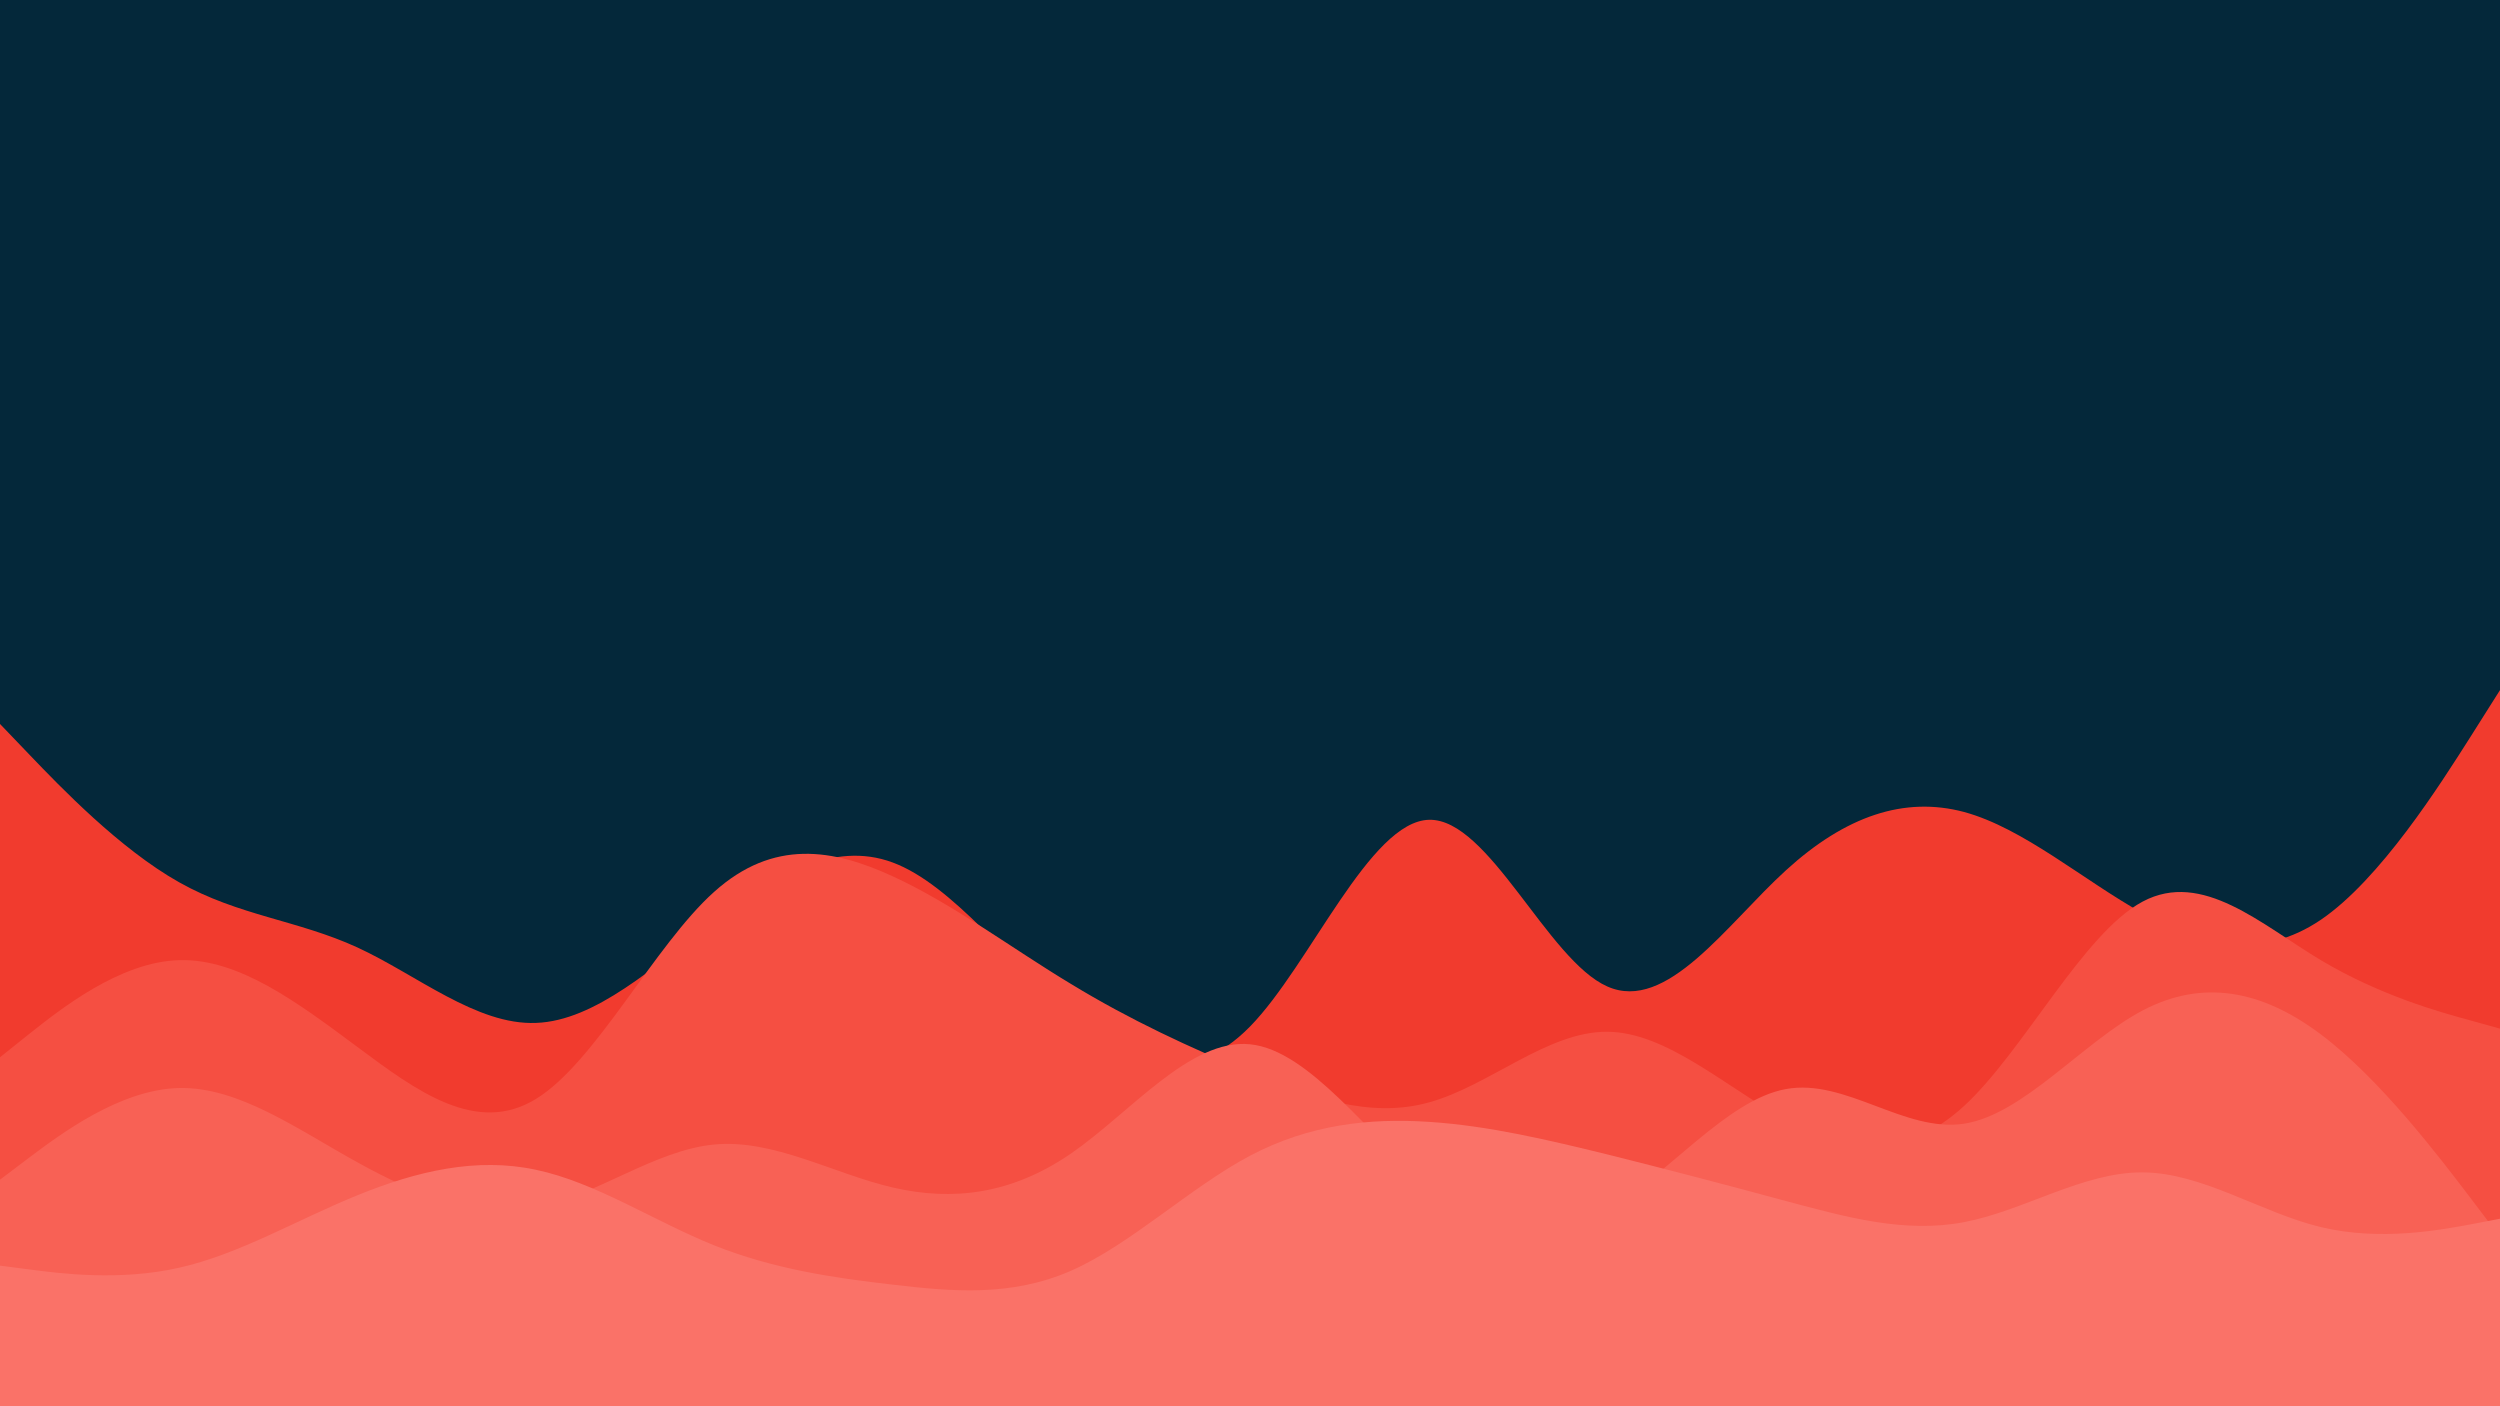 <svg id="visual" viewBox="0 0 960 540" width="960" height="540" xmlns="http://www.w3.org/2000/svg" xmlns:xlink="http://www.w3.org/1999/xlink" version="1.1"><rect x="0" y="0" width="960" height="540" fill="#04283a"></rect><path d="M0 278L11.5 290C23 302 46 326 68.8 338.8C91.7 351.7 114.3 353.3 137.2 363.8C160 374.3 183 393.7 205.8 392.8C228.7 392 251.3 371 274.2 353.7C297 336.3 320 322.7 342.8 331.2C365.7 339.7 388.3 370.3 411.2 389.8C434 409.3 457 417.7 480 394.2C503 370.7 526 315.3 548.8 314.8C571.7 314.3 594.3 368.7 617.2 378.8C640 389 663 355 685.8 334.2C708.7 313.3 731.3 305.7 754.2 311.8C777 318 800 338 822.8 350.7C845.7 363.3 868.3 368.7 891.2 353.2C914 337.7 937 301.3 948.5 283.2L960 265L960 541L948.5 541C937 541 914 541 891.2 541C868.3 541 845.7 541 822.8 541C800 541 777 541 754.2 541C731.3 541 708.7 541 685.8 541C663 541 640 541 617.2 541C594.3 541 571.7 541 548.8 541C526 541 503 541 480 541C457 541 434 541 411.2 541C388.3 541 365.7 541 342.8 541C320 541 297 541 274.2 541C251.3 541 228.7 541 205.8 541C183 541 160 541 137.2 541C114.3 541 91.7 541 68.8 541C46 541 23 541 11.5 541L0 541Z" fill="#f13b2e"></path><path d="M0 406L11.5 396.8C23 387.7 46 369.3 68.8 368.7C91.7 368 114.3 385 137.2 402C160 419 183 436 205.8 422C228.7 408 251.3 363 274.2 342.5C297 322 320 326 342.8 336.5C365.7 347 388.3 364 411.2 377.8C434 391.7 457 402.3 480 411.8C503 421.3 526 429.7 548.8 423.3C571.7 417 594.3 396 617.2 396.2C640 396.3 663 417.7 685.8 430C708.7 442.3 731.3 445.7 754.2 424.7C777 403.7 800 358.3 822.8 346.2C845.7 334 868.3 355 891.2 368.7C914 382.3 937 388.7 948.5 391.8L960 395L960 541L948.5 541C937 541 914 541 891.2 541C868.3 541 845.7 541 822.8 541C800 541 777 541 754.2 541C731.3 541 708.7 541 685.8 541C663 541 640 541 617.2 541C594.3 541 571.7 541 548.8 541C526 541 503 541 480 541C457 541 434 541 411.2 541C388.3 541 365.7 541 342.8 541C320 541 297 541 274.2 541C251.3 541 228.7 541 205.8 541C183 541 160 541 137.2 541C114.3 541 91.7 541 68.8 541C46 541 23 541 11.5 541L0 541Z" fill="#f54f42"></path><path d="M0 453L11.5 444.3C23 435.7 46 418.3 68.8 417.8C91.7 417.3 114.3 433.7 137.2 446.3C160 459 183 468 205.8 463.7C228.7 459.3 251.3 441.7 274.2 439.5C297 437.3 320 450.7 342.8 456C365.7 461.3 388.3 458.7 411.2 443C434 427.3 457 398.7 480 401C503 403.3 526 436.7 548.8 455.2C571.7 473.7 594.3 477.3 617.2 464.5C640 451.7 663 422.3 685.8 418.2C708.7 414 731.3 435 754.2 431.5C777 428 800 400 822.8 388C845.7 376 868.3 380 891.2 397.2C914 414.3 937 444.7 948.5 459.8L960 475L960 541L948.5 541C937 541 914 541 891.2 541C868.3 541 845.7 541 822.8 541C800 541 777 541 754.2 541C731.3 541 708.7 541 685.8 541C663 541 640 541 617.2 541C594.3 541 571.7 541 548.8 541C526 541 503 541 480 541C457 541 434 541 411.2 541C388.3 541 365.7 541 342.8 541C320 541 297 541 274.2 541C251.3 541 228.7 541 205.8 541C183 541 160 541 137.2 541C114.3 541 91.7 541 68.8 541C46 541 23 541 11.5 541L0 541Z" fill="#f86155"></path><path d="M0 486L11.5 487.5C23 489 46 492 68.8 486.8C91.7 481.7 114.3 468.3 137.2 459C160 449.7 183 444.3 205.8 449.2C228.7 454 251.3 469 274.2 478.2C297 487.3 320 490.7 342.8 493.3C365.7 496 388.3 498 411.2 488C434 478 457 456 480 443.8C503 431.7 526 429.3 548.8 430.8C571.7 432.3 594.3 437.7 617.2 443.3C640 449 663 455 685.8 461.2C708.7 467.3 731.3 473.7 754.2 469.3C777 465 800 450 822.8 450.2C845.7 450.3 868.3 465.7 891.2 471.2C914 476.7 937 472.3 948.5 470.2L960 468L960 541L948.5 541C937 541 914 541 891.2 541C868.3 541 845.7 541 822.8 541C800 541 777 541 754.2 541C731.3 541 708.7 541 685.8 541C663 541 640 541 617.2 541C594.3 541 571.7 541 548.8 541C526 541 503 541 480 541C457 541 434 541 411.2 541C388.3 541 365.7 541 342.8 541C320 541 297 541 274.2 541C251.3 541 228.7 541 205.8 541C183 541 160 541 137.2 541C114.3 541 91.7 541 68.8 541C46 541 23 541 11.5 541L0 541Z" fill="#fa7268"></path></svg>